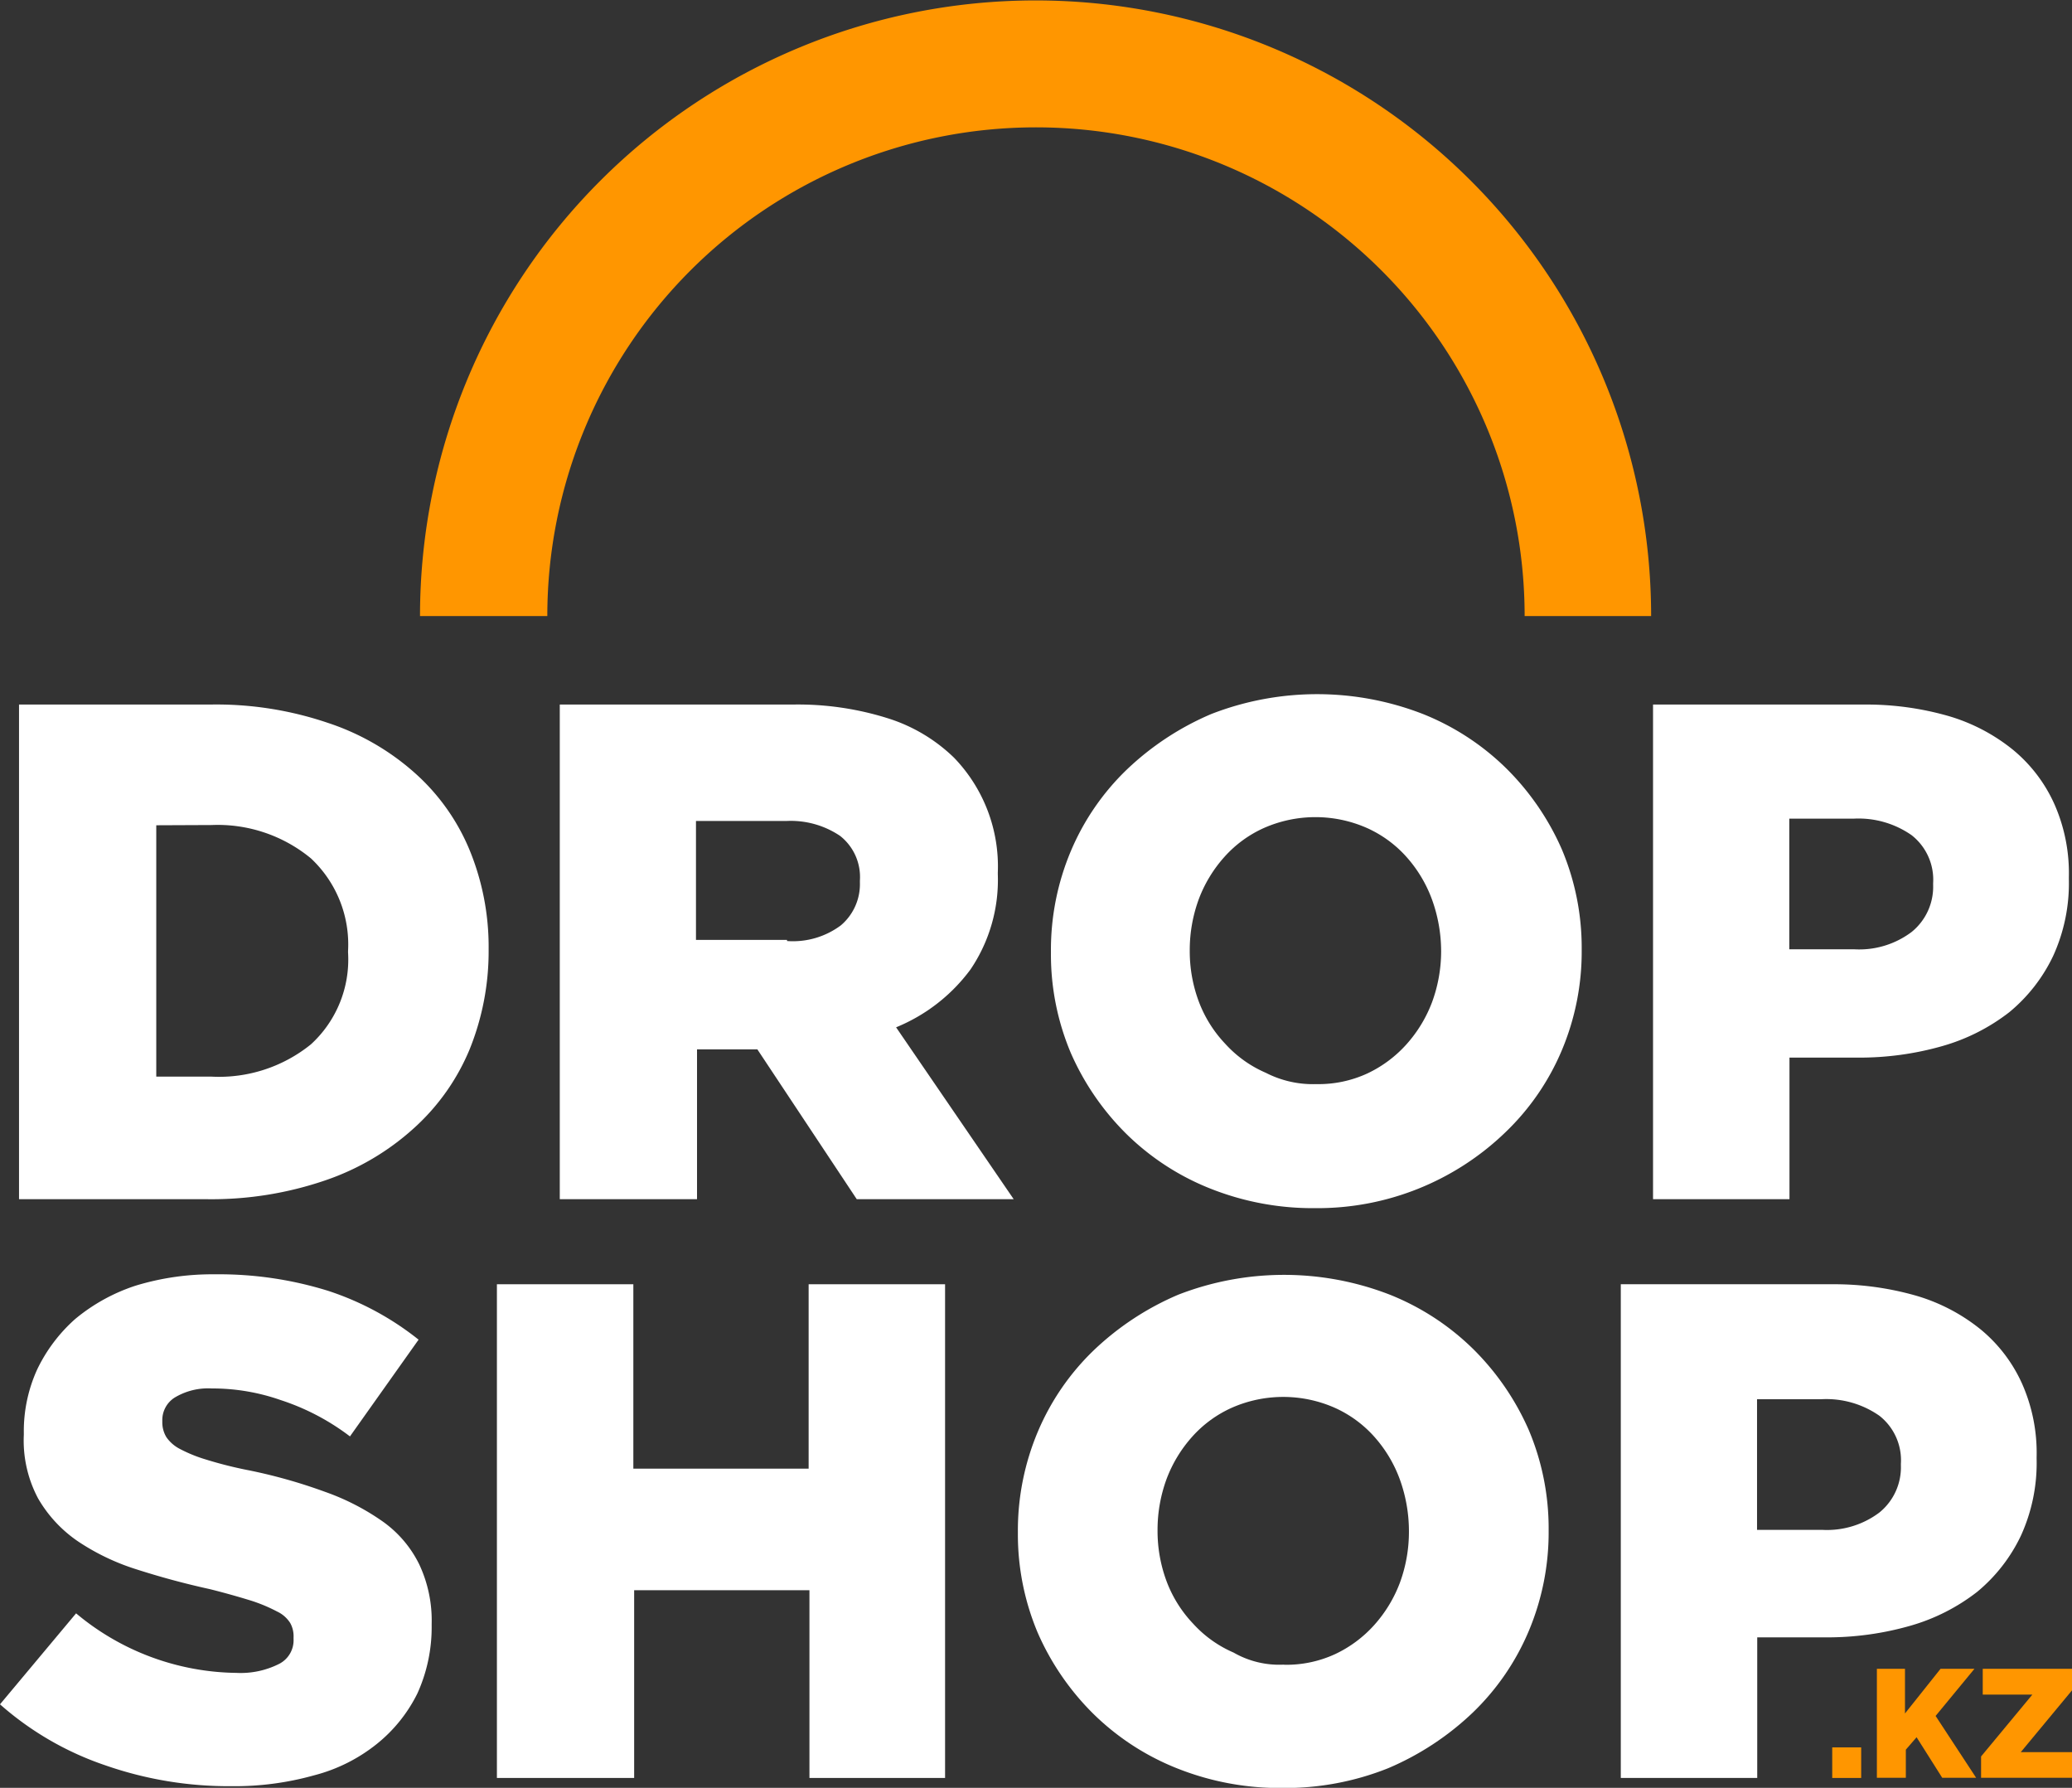 <svg xmlns="http://www.w3.org/2000/svg" viewBox="0 0 43.57 37.589"><rect x="0" y="0" width="43.57" height="37.589" fill="#333333" stroke="none"/><defs><style>.a{fill:#ff9600;}.b{fill:#fff;}</style></defs><g transform="translate(8.832)"><path class="a" d="M76.688,12.953h-2.66a10.275,10.275,0,1,0-20.551,0H50.8a12.944,12.944,0,1,1,25.888,0Z" transform="translate(-50.8)"/></g><g transform="translate(0 14.587)"><g transform="translate(0.4 0.226)"><path class="b" d="M2.3,85.2H6.316a7.289,7.289,0,0,1,2.469.382,5.184,5.184,0,0,1,1.843,1.061,4.437,4.437,0,0,1,1.147,1.617,5.352,5.352,0,0,1,.4,2.069v.035a5.5,5.5,0,0,1-.4,2.086A4.608,4.608,0,0,1,10.611,94.1a5.326,5.326,0,0,1-1.86,1.1,7.383,7.383,0,0,1-2.486.4H2.3Zm2.886,2.538v5.285H6.351a3.074,3.074,0,0,0,2.086-.678,2.416,2.416,0,0,0,.782-1.93v-.035a2.478,2.478,0,0,0-.782-1.947,3.082,3.082,0,0,0-2.086-.7Z" transform="translate(-2.3 -85.2)"/></g><g transform="translate(11.771 0.226)"><path class="b" d="M67.7,85.2h4.9a6.285,6.285,0,0,1,2.034.3,3.5,3.5,0,0,1,1.356.817,3.291,3.291,0,0,1,.921,2.417v.035a3.355,3.355,0,0,1-.574,2,3.675,3.675,0,0,1-1.565,1.217L77.245,95.6h-3.3L71.855,92.45H70.586V95.6H67.7Zm4.781,4.972a1.686,1.686,0,0,0,1.13-.33,1.135,1.135,0,0,0,.4-.9V88.9a1.1,1.1,0,0,0-.417-.939,1.854,1.854,0,0,0-1.13-.313h-1.9v2.5h1.913Z" transform="translate(-67.7 -85.2)"/></g><g transform="translate(22.098)"><path class="b" d="M132.664,94.714a5.829,5.829,0,0,1-2.225-.417,5.3,5.3,0,0,1-1.756-1.148,5.5,5.5,0,0,1-1.165-1.7,5.322,5.322,0,0,1-.417-2.086v-.052a5.345,5.345,0,0,1,.417-2.1,5.158,5.158,0,0,1,1.182-1.721,5.925,5.925,0,0,1,1.773-1.165,6.143,6.143,0,0,1,4.451,0,5.3,5.3,0,0,1,1.756,1.147,5.5,5.5,0,0,1,1.165,1.7,5.322,5.322,0,0,1,.417,2.086v.035a5.345,5.345,0,0,1-.417,2.1,5.158,5.158,0,0,1-1.182,1.721,5.688,5.688,0,0,1-4,1.6Zm.017-2.608a2.445,2.445,0,0,0,1.078-.226,2.577,2.577,0,0,0,.817-.609,2.815,2.815,0,0,0,.539-.887,3.1,3.1,0,0,0,.191-1.061v-.017a3.2,3.2,0,0,0-.191-1.078,2.778,2.778,0,0,0-.539-.9,2.466,2.466,0,0,0-.835-.609,2.684,2.684,0,0,0-2.156,0,2.466,2.466,0,0,0-.835.609,2.815,2.815,0,0,0-.539.887,3.1,3.1,0,0,0-.191,1.061v.035a3.023,3.023,0,0,0,.191,1.061,2.634,2.634,0,0,0,.556.887,2.471,2.471,0,0,0,.852.609A2.167,2.167,0,0,0,132.681,92.106Z" transform="translate(-127.1 -83.9)"/></g><g transform="translate(34.738 0.226)"><path class="b" d="M199.8,85.2h4.468a6.247,6.247,0,0,1,1.773.243,3.886,3.886,0,0,1,1.356.713,3.146,3.146,0,0,1,.869,1.147,3.589,3.589,0,0,1,.3,1.53v.035a3.682,3.682,0,0,1-.33,1.617,3.451,3.451,0,0,1-.921,1.182,4.138,4.138,0,0,1-1.408.713,6.337,6.337,0,0,1-1.773.243h-1.443V95.6h-2.869V85.2Zm4.26,5.146a1.83,1.83,0,0,0,1.2-.365,1.223,1.223,0,0,0,.452-.991v-.035a1.189,1.189,0,0,0-.452-1.008,1.948,1.948,0,0,0-1.217-.348h-1.356v2.747Z" transform="translate(-199.8 -85.2)"/></g><g transform="translate(0 12.205)"><g transform="translate(0 0)"><path class="b" d="M4.868,164.862a7.876,7.876,0,0,1-2.643-.435A6.488,6.488,0,0,1,0,163.141l1.6-1.913a5.344,5.344,0,0,0,3.373,1.252,1.794,1.794,0,0,0,.9-.191.558.558,0,0,0,.3-.522v-.035a.571.571,0,0,0-.07-.3.653.653,0,0,0-.278-.243,3.357,3.357,0,0,0-.539-.226c-.226-.07-.522-.156-.869-.243-.556-.122-1.061-.261-1.547-.417a4.785,4.785,0,0,1-1.234-.591,2.766,2.766,0,0,1-.835-.9,2.589,2.589,0,0,1-.3-1.339v-.035A3.131,3.131,0,0,1,.782,156.1a3.35,3.35,0,0,1,.8-1.061,3.866,3.866,0,0,1,1.269-.7A5.523,5.523,0,0,1,4.52,154.1a7.716,7.716,0,0,1,2.382.348,6.078,6.078,0,0,1,1.9,1.026l-1.443,2.034a4.915,4.915,0,0,0-1.46-.765,4.336,4.336,0,0,0-1.443-.243,1.363,1.363,0,0,0-.782.191.56.56,0,0,0-.261.487v.035a.6.6,0,0,0,.087.313.78.78,0,0,0,.278.243,3.026,3.026,0,0,0,.556.226,8.483,8.483,0,0,0,.9.226,11.051,11.051,0,0,1,1.6.452,4.988,4.988,0,0,1,1.217.626,2.4,2.4,0,0,1,.765.9,2.773,2.773,0,0,1,.261,1.252v.035a3.368,3.368,0,0,1-.3,1.426,3.149,3.149,0,0,1-.852,1.061,3.5,3.5,0,0,1-1.321.661A6.185,6.185,0,0,1,4.868,164.862Z" transform="translate(0 -154.1)"/></g><g transform="translate(10.449 0.209)"><path class="b" d="M60.1,155.3h2.869v3.877h3.686V155.3h2.869v10.38H66.672v-3.947H62.986v3.947H60.1Z" transform="translate(-60.1 -155.3)"/></g><g transform="translate(21.403)"><path class="b" d="M128.664,164.9a5.829,5.829,0,0,1-2.225-.417,5.3,5.3,0,0,1-1.756-1.147,5.5,5.5,0,0,1-1.165-1.7,5.322,5.322,0,0,1-.417-2.086v-.035a5.345,5.345,0,0,1,.417-2.1,5.158,5.158,0,0,1,1.182-1.721,5.925,5.925,0,0,1,1.773-1.165,6.143,6.143,0,0,1,4.451,0,5.3,5.3,0,0,1,1.756,1.147,5.5,5.5,0,0,1,1.165,1.7,5.322,5.322,0,0,1,.417,2.086v.035a5.345,5.345,0,0,1-.417,2.1,5.158,5.158,0,0,1-1.182,1.721,5.925,5.925,0,0,1-1.773,1.165A5.829,5.829,0,0,1,128.664,164.9Zm.035-2.591a2.445,2.445,0,0,0,1.078-.226,2.577,2.577,0,0,0,.817-.609,2.815,2.815,0,0,0,.539-.887,3.1,3.1,0,0,0,.191-1.061v-.035a3.2,3.2,0,0,0-.191-1.078,2.778,2.778,0,0,0-.539-.9,2.467,2.467,0,0,0-.835-.609,2.683,2.683,0,0,0-2.156,0,2.467,2.467,0,0,0-.835.609,2.815,2.815,0,0,0-.539.887,3.1,3.1,0,0,0-.191,1.061v.035a3.023,3.023,0,0,0,.191,1.061,2.634,2.634,0,0,0,.556.887,2.471,2.471,0,0,0,.852.609A1.925,1.925,0,0,0,128.7,162.306Z" transform="translate(-123.1 -154.1)"/></g><g transform="translate(34.06 0.209)"><path class="b" d="M195.9,155.3h4.468a6.247,6.247,0,0,1,1.773.243,3.886,3.886,0,0,1,1.356.713,3.145,3.145,0,0,1,.869,1.148,3.588,3.588,0,0,1,.3,1.53v.035a3.683,3.683,0,0,1-.33,1.617,3.451,3.451,0,0,1-.921,1.182,4.138,4.138,0,0,1-1.408.713,6.337,6.337,0,0,1-1.773.243h-1.443v2.956h-2.869V155.3Zm4.26,5.164a1.83,1.83,0,0,0,1.2-.365,1.223,1.223,0,0,0,.452-.991v-.035a1.189,1.189,0,0,0-.452-1.008,1.948,1.948,0,0,0-1.217-.348h-1.356v2.747Z" transform="translate(-195.9 -155.3)"/></g></g></g><g transform="translate(38.528 35.086)"><path class="a" d="M221.6,211.3h.609v.643H221.6Z" transform="translate(-221.6 -209.648)"/><path class="a" d="M227,201.8h.591v.939l.748-.939h.713l-.817.991.852,1.3h-.713l-.539-.852-.226.261v.591H227Z" transform="translate(-226.061 -201.8)"/><path class="a" d="M239.6,203.643l1.078-1.3h-1.043V201.8h1.878v.452l-1.078,1.3h1.078v.539H239.6Z" transform="translate(-236.47 -201.8)"/></g></svg>